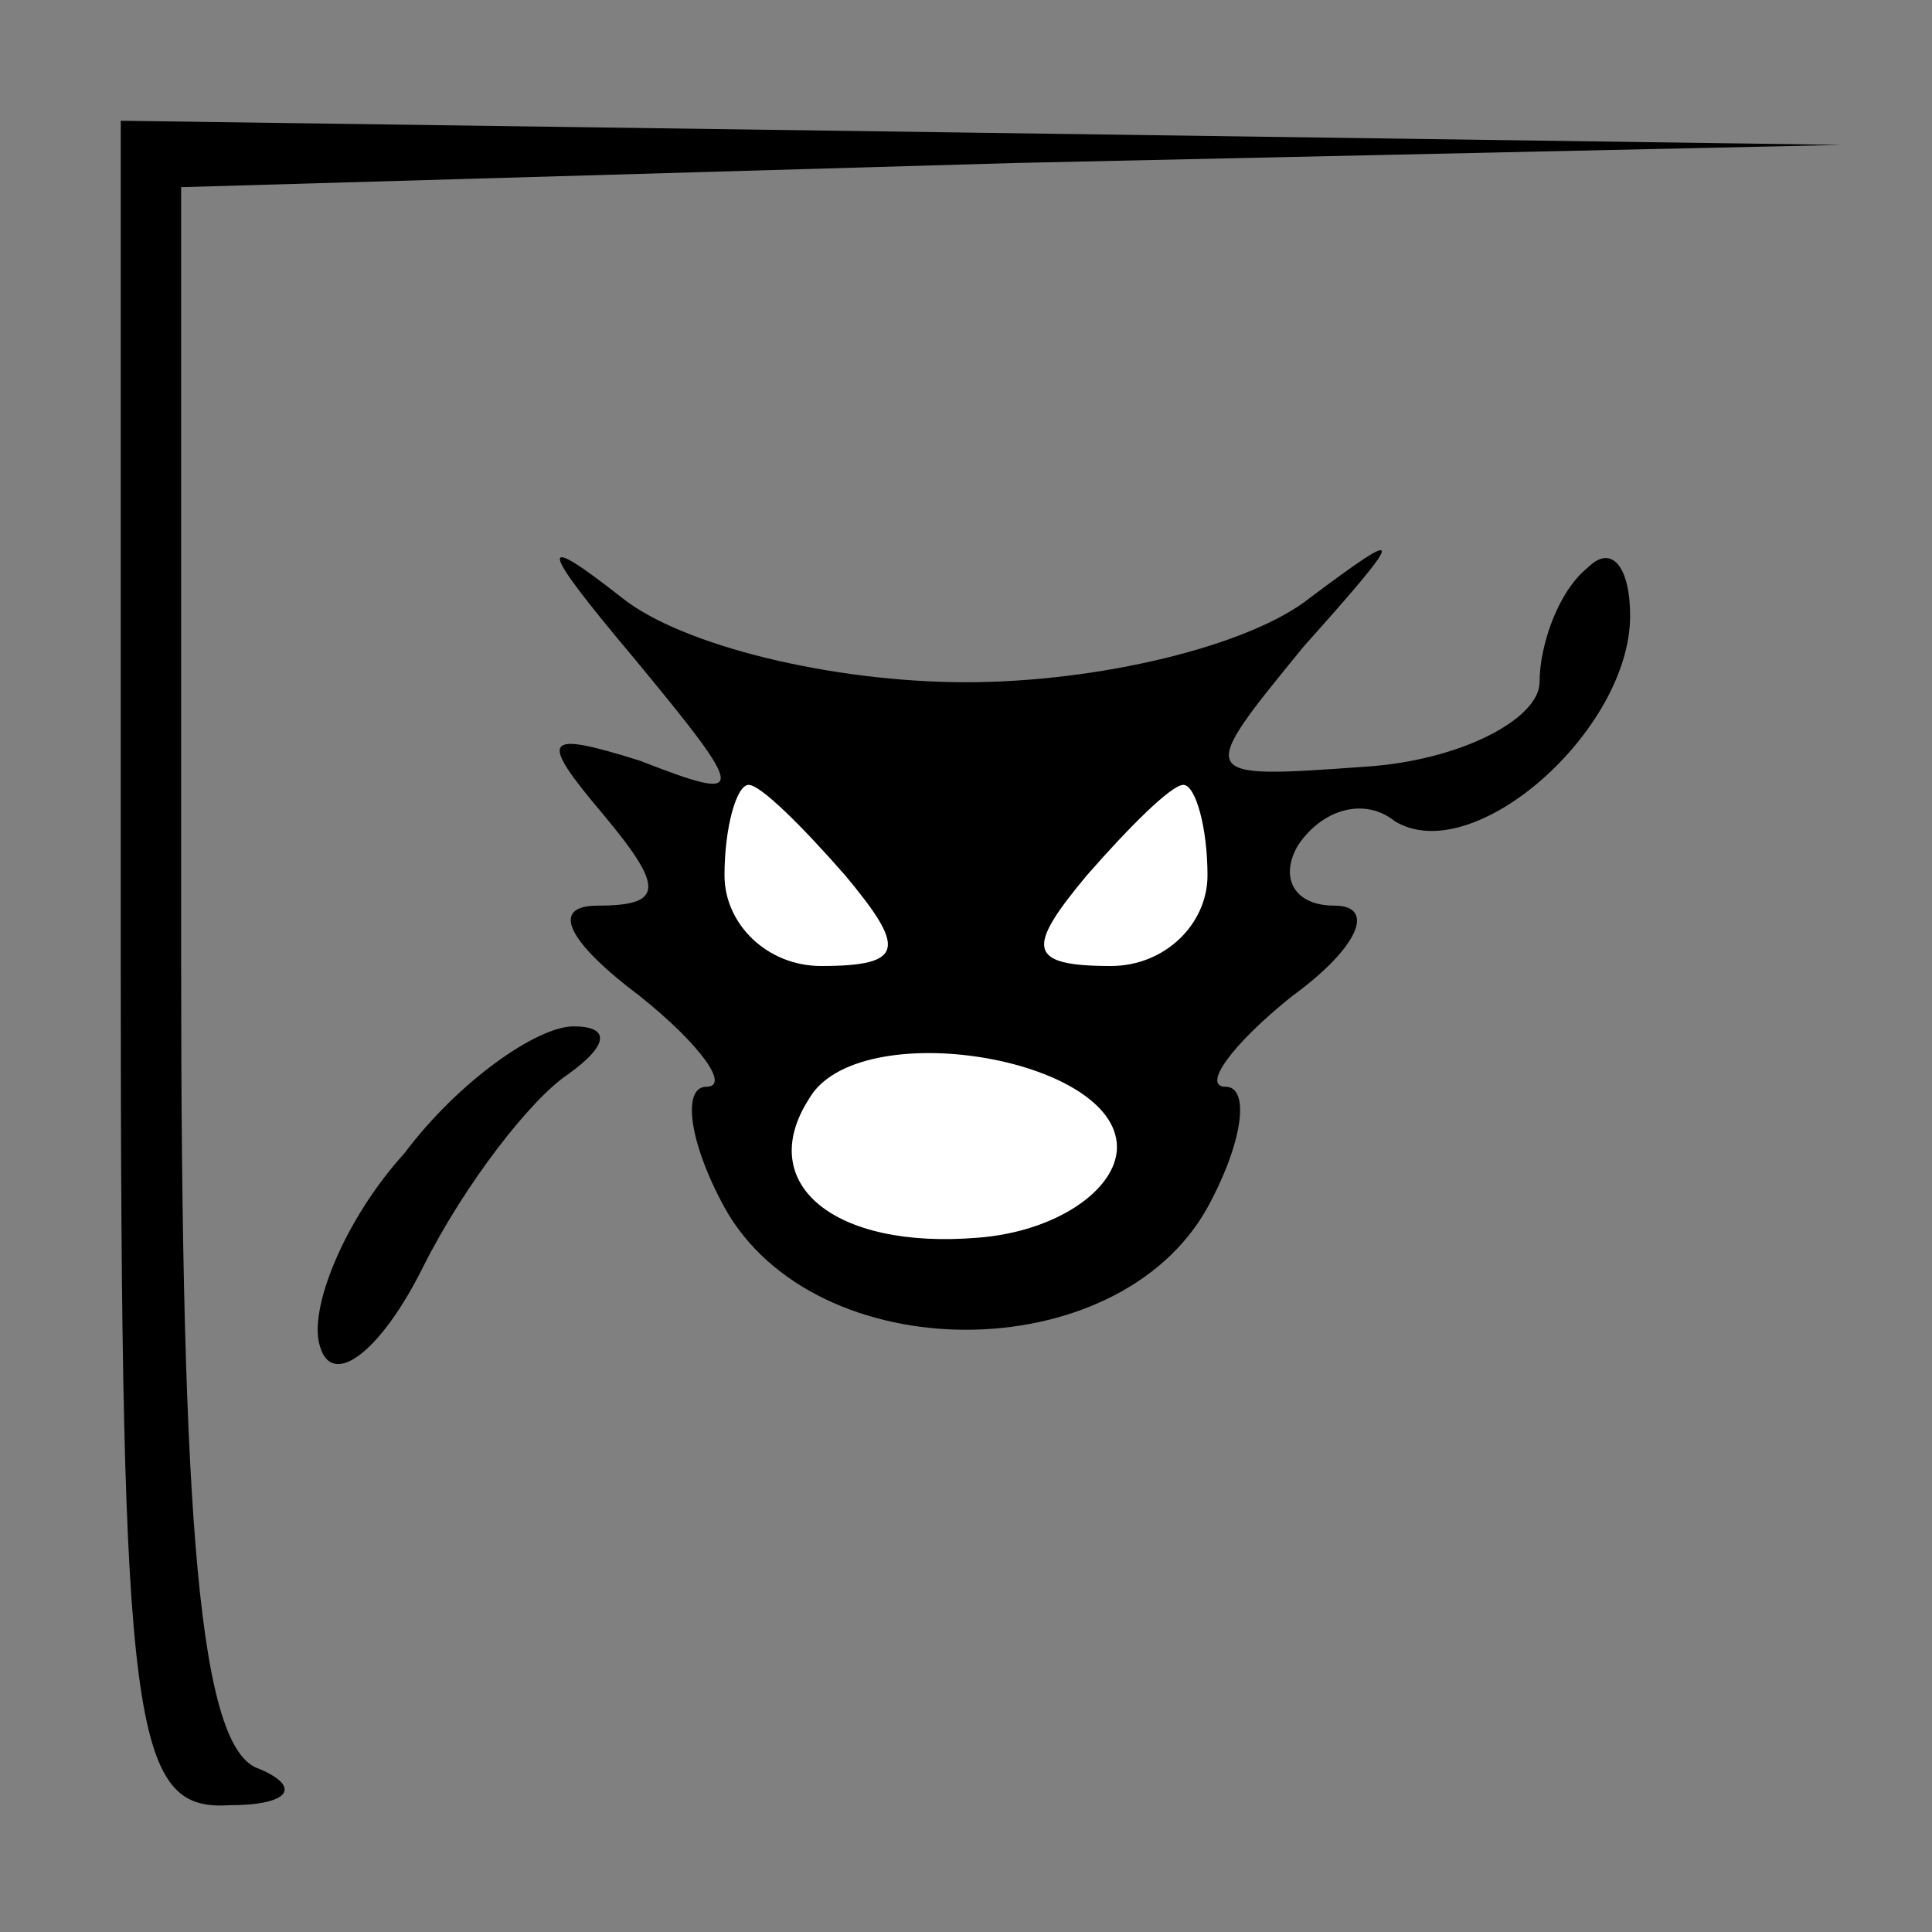 <?xml version="1.0" standalone="no"?>
<!DOCTYPE svg PUBLIC "-//W3C//DTD SVG 20010904//EN"
 "http://www.w3.org/TR/2001/REC-SVG-20010904/DTD/svg10.dtd">
<svg version="1.0" xmlns="http://www.w3.org/2000/svg"
 width="32pt" height="32pt" viewBox="0 0 32 32"
 preserveAspectRatio="xMidYMid meet">
<rect x="0" y="0" width="32" height="32" fill="#808080" stroke="none"/>
<g transform="translate(0,32) scale(0.1,-0.1)"
fill="#000000" stroke="none">
<path fill="#000000" stroke="none" d="M20 160 c0 -127 2 -140 18 -139 10 0
12 3 5 6 -10 3 -13 40 -13 134 l0 128 138 4 137 3 -142 2 -143 2 0 -140z"/>
<path fill="#000000" stroke="none" d="M105 211 c19 -23 19 -24 1 -17 -16 5
-17 4 -6 -9 10 -12 10 -15 -1 -15 -8 0 -5 -6 7 -15 10 -8 15 -15 11 -15 -4 0
-3 -9 3 -20 15 -27 65 -27 80 0 6 11 7 20 3 20 -4 0 1 7 11 15 11 8 14 15 7
15 -7 0 -9 5 -6 10 4 6 11 8 16 4 13 -8 39 15 39 34 0 8 -3 12 -7 8 -5 -4 -8
-13 -8 -19 0 -6 -13 -13 -29 -14 -28 -2 -28 -2 -10 20 17 19 17 20 1 8 -10 -8
-35 -14 -57 -14 -22 0 -47 6 -57 14 -14 11 -14 9 2 -10z"/>
<path fill="#ffffff" stroke="none" d="M140 175 c10 -12 10 -15 -4 -15 -9 0
-16 7 -16 15 0 8 2 15 4 15 2 0 9 -7 16 -15z"/>
<path fill="#ffffff" stroke="none" d="M200 175 c0 -8 -7 -15 -16 -15 -14 0
-14 3 -4 15 7 8 14 15 16 15 2 0 4 -7 4 -15z"/>
<path fill="#ffffff" stroke="none" d="M185 130 c0 -7 -10 -14 -23 -15 -24 -2
-37 9 -28 23 8 14 51 7 51 -8z"/>
<path fill="#000000" stroke="none" d="M67 129 c-10 -11 -16 -26 -14 -32 2 -7
10 -1 17 13 7 14 18 28 24 32 7 5 7 8 1 8 -6 0 -19 -9 -28 -21z"/>
</g>
</svg>
